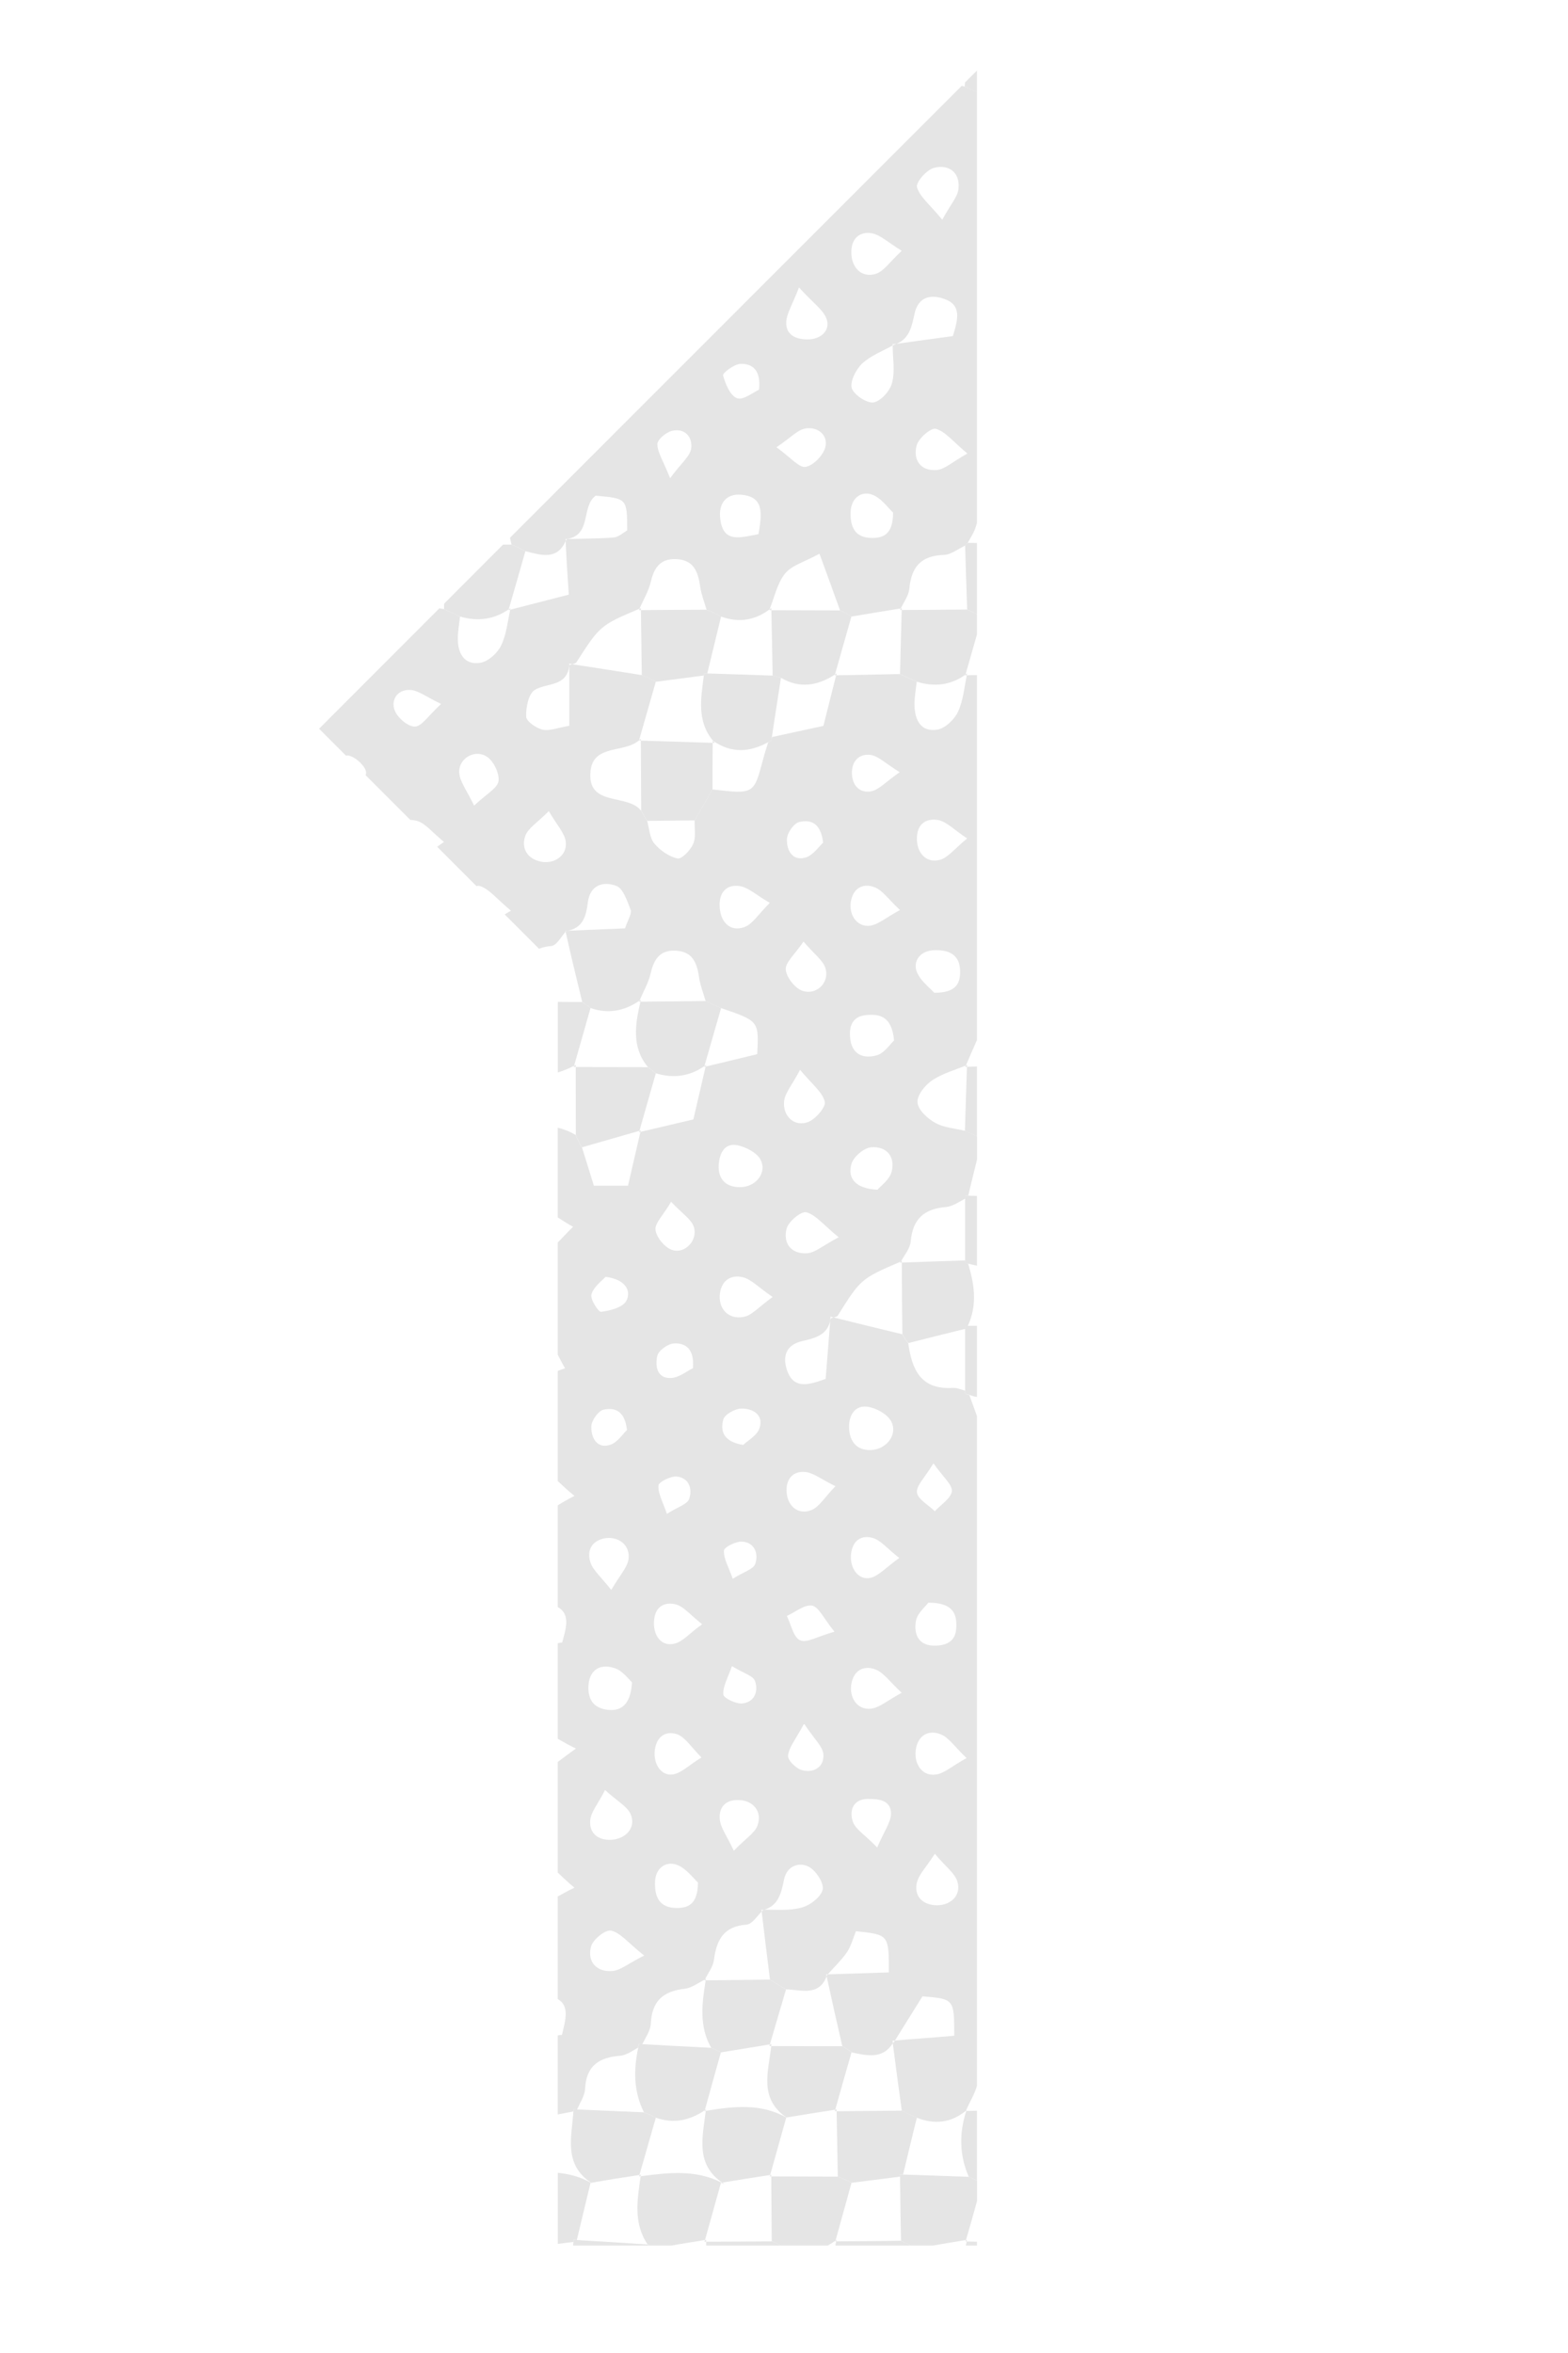 <?xml version="1.0" encoding="utf-8"?>
<!-- Generator: Adobe Illustrator 16.0.0, SVG Export Plug-In . SVG Version: 6.00 Build 0)  -->
<!DOCTYPE svg PUBLIC "-//W3C//DTD SVG 1.1//EN" "http://www.w3.org/Graphics/SVG/1.1/DTD/svg11.dtd">
<svg version="1.1" id="圖層_2" xmlns="http://www.w3.org/2000/svg" xmlns:xlink="http://www.w3.org/1999/xlink" x="0px" y="0px"
	 width="16px" height="24px" viewBox="0 0 16 24" enable-background="new 0 0 16 24" xml:space="preserve">
<g>
	<path fill="#E5E5E5" d="M5.189,6.223c0.005-0.001,0.01-0.002,0.017-0.004c0.001-0.005,0.002-0.011,0.003-0.017L5.189,6.223z"/>
	<path fill="#E5E5E5" d="M7.186,10.883c0.005-0.001,0.01-0.003,0.015-0.004c0.001-0.005,0.004-0.012,0.004-0.017L7.186,10.883z"/>
	<path fill="#E5E5E5" d="M6.52,11.549c0.005-0.001,0.012-0.003,0.016-0.004c0.002-0.005,0.002-0.01,0.004-0.015L6.52,11.549z"/>
	<path fill="#E5E5E5" d="M7.871,6.202C7.865,6.208,7.859,6.211,7.853,6.214c0,0.002-0.001,0.005-0.002,0.009L7.871,6.202z"/>
	<polygon fill="#E5E5E5" points="7.204,20.182 7.192,20.189 7.186,20.199 	"/>
	<path fill="#E5E5E5" d="M9.201,6.203c-0.002,0.001-0.006,0.001-0.01,0.002C9.189,6.211,9.186,6.216,9.184,6.222L9.201,6.203z"/>
	<polygon fill="#E5E5E5" points="6.54,6.203 6.525,6.209 6.52,6.223 	"/>
	<path fill="#E5E5E5" d="M6.537,7.537C6.532,7.542,6.525,7.546,6.521,7.551c0,0-0.001,0.001-0.001,0.002L6.537,7.537z"/>
	<path fill="#E5E5E5" d="M8.518,6.888c0.005,0,0.01,0,0.015,0c0.002-0.006,0.004-0.013,0.005-0.02L8.518,6.888z"/>
	<path fill="#E5E5E5" d="M9.865,6.888c0-0.006,0.002-0.014,0.004-0.02l-0.02,0.02C9.855,6.889,9.859,6.888,9.865,6.888z"/>
	<polygon fill="#E5E5E5" points="9.863,21.52 9.855,21.527 9.854,21.531 	"/>
	<path fill="#E5E5E5" d="M9.813,0.876L5.204,5.485c0.005,0.023,0.01,0.047,0.016,0.07c0.049,0.019,0.096,0.041,0.141,0.067
		c0.158,0.039,0.323,0.096,0.411-0.104c0-0.006,0-0.014-0.001-0.021c0.007,0,0.014,0,0.021,0c0.247-0.046,0.137-0.332,0.286-0.441
		c0.321,0.028,0.321,0.028,0.322,0.354C6.355,5.436,6.31,5.479,6.263,5.482C6.107,5.495,5.949,5.493,5.792,5.498
		c-0.003,0-0.006,0.001-0.01,0.002C5.779,5.507,5.775,5.512,5.772,5.518C5.779,5.689,5.79,5.863,5.804,6.065
		C5.588,6.121,5.396,6.17,5.206,6.219C5.18,6.341,5.168,6.471,5.115,6.581C5.078,6.66,4.984,6.746,4.903,6.76
		c-0.157,0.027-0.23-0.087-0.231-0.237C4.67,6.444,4.686,6.366,4.694,6.289C4.639,6.263,4.585,6.238,4.531,6.213
		C4.515,6.21,4.499,6.208,4.484,6.204L3.256,7.433L3.53,7.707c0.007-0.001,0.014-0.002,0.022-0.001
		c0.073,0.009,0.185,0.116,0.184,0.176c0,0.008-0.002,0.017-0.005,0.025l0.456,0.456c0.023,0,0.049,0.004,0.075,0.012
		c0.08,0.026,0.143,0.109,0.269,0.213c-0.026,0.017-0.048,0.033-0.07,0.049l0.401,0.401c0.011-0.003,0.021-0.005,0.029-0.002
		c0.097,0.026,0.172,0.128,0.323,0.253C5.19,9.303,5.17,9.314,5.15,9.327l0.35,0.35c0.036-0.014,0.077-0.024,0.125-0.028
		c0.052-0.003,0.098-0.09,0.146-0.145C5.771,9.501,5.77,9.498,5.77,9.495c0.004,0,0.008,0,0.013,0
		c0.165-0.026,0.198-0.151,0.215-0.289c0.023-0.184,0.161-0.219,0.291-0.17c0.07,0.026,0.111,0.154,0.146,0.244
		c0.014,0.038-0.026,0.097-0.057,0.189C6.189,9.477,5.986,9.485,5.783,9.494c-0.001,0-0.002,0-0.003,0
		C5.777,9.498,5.775,9.501,5.772,9.504C5.824,9.741,5.883,9.98,5.941,10.22c0.029,0.019,0.058,0.039,0.085,0.062
		c0.18,0.062,0.346,0.03,0.499-0.075c0.04-0.094,0.094-0.186,0.116-0.285c0.035-0.153,0.107-0.24,0.27-0.224
		C7.08,9.713,7.114,9.838,7.135,9.979c0.013,0.079,0.043,0.154,0.065,0.231c0.053,0.024,0.105,0.048,0.157,0.072
		c0.387,0.132,0.387,0.132,0.37,0.47c-0.171,0.042-0.349,0.084-0.527,0.127c-0.041,0.176-0.082,0.352-0.125,0.539
		c-0.188,0.044-0.364,0.085-0.54,0.127c-0.041,0.178-0.082,0.357-0.127,0.549c-0.123,0-0.227,0-0.348,0
		c-0.042-0.135-0.082-0.264-0.122-0.393c-0.026-0.039-0.047-0.08-0.063-0.124c-0.06-0.036-0.122-0.06-0.184-0.075v0.915
		c0.044,0.028,0.093,0.061,0.157,0.096c-0.067,0.064-0.114,0.118-0.157,0.161v1.143c0.021,0.039,0.043,0.086,0.075,0.139
		c-0.026,0.008-0.051,0.018-0.075,0.027v1.123c0.044,0.041,0.097,0.092,0.171,0.152c-0.071,0.035-0.124,0.068-0.171,0.096v1.037
		c0.128,0.072,0.089,0.207,0.045,0.363c-0.015,0-0.03,0.004-0.045,0.006v0.975c0.049,0.027,0.109,0.063,0.186,0.1
		c-0.076,0.053-0.135,0.1-0.186,0.137V19.1c0.044,0.039,0.097,0.094,0.171,0.154c-0.07,0.033-0.124,0.064-0.171,0.09v1.045
		c0.122,0.072,0.081,0.209,0.043,0.367c-0.014,0-0.029,0.002-0.043,0.004v0.807c0.053-0.01,0.107-0.021,0.16-0.031
		c0.001-0.008,0.002-0.014,0.002-0.021c0.012,0,0.023,0,0.035,0.002c0.031-0.07,0.079-0.141,0.082-0.211
		c0.012-0.238,0.144-0.322,0.362-0.338c0.062-0.008,0.122-0.049,0.18-0.084c0.002-0.012,0.004-0.021,0.007-0.035
		c0.012,0.002,0.023,0.002,0.035,0.002c0.033-0.068,0.083-0.139,0.087-0.209c0.01-0.229,0.123-0.332,0.345-0.357
		c0.071-0.008,0.137-0.059,0.206-0.094c0.034-0.066,0.084-0.131,0.093-0.201c0.027-0.203,0.098-0.342,0.332-0.359
		c0.054-0.004,0.104-0.08,0.154-0.133c-0.001-0.006-0.002-0.01-0.003-0.018c0.009,0,0.019,0,0.027,0
		C7.946,19.436,7.973,19.303,8,19.172c0.03-0.145,0.154-0.178,0.246-0.135c0.075,0.035,0.161,0.164,0.149,0.234
		c-0.013,0.074-0.129,0.164-0.216,0.186c-0.12,0.033-0.252,0.021-0.383,0.021c-0.004,0.004-0.007,0.004-0.011,0.006
		c-0.005,0.002-0.009,0.008-0.013,0.012c0.027,0.232,0.056,0.465,0.085,0.695c0.055,0.033,0.108,0.068,0.164,0.1
		c0.155,0.004,0.334,0.074,0.414-0.133c-0.001-0.006-0.004-0.014-0.004-0.02c0.005,0,0.01,0,0.015,0
		c0.066-0.074,0.14-0.145,0.196-0.225c0.043-0.064,0.063-0.145,0.092-0.215c0.336,0.035,0.336,0.035,0.336,0.42
		c-0.207,0.006-0.415,0.014-0.624,0.02c0,0.002-0.002,0.002-0.003,0.002c-0.002,0.006-0.005,0.012-0.008,0.018
		c0.052,0.238,0.105,0.477,0.16,0.713c0.034,0.018,0.066,0.037,0.095,0.063c0.158,0.033,0.316,0.072,0.421-0.094
		c0-0.006-0.002-0.016-0.002-0.025c0.006,0,0.014-0.002,0.023-0.002c0.092-0.148,0.188-0.301,0.281-0.451
		c0.324,0.027,0.324,0.027,0.324,0.402c-0.197,0.018-0.4,0.031-0.605,0.049c-0.002,0.004-0.006,0.006-0.006,0.01
		c-0.006,0.008-0.01,0.014-0.016,0.018c0.029,0.23,0.061,0.459,0.092,0.688c0.051,0.023,0.104,0.049,0.154,0.072
		c0.18,0.07,0.348,0.053,0.5-0.072c0.037-0.086,0.088-0.166,0.113-0.254v-6.83c-0.025-0.074-0.053-0.145-0.078-0.217
		c-0.016-0.004-0.029-0.008-0.043-0.014c0-0.01,0-0.02,0-0.029c-0.043-0.014-0.088-0.031-0.129-0.029
		c-0.328,0.02-0.414-0.193-0.451-0.455c-0.023-0.029-0.045-0.061-0.061-0.092c-0.235-0.057-0.469-0.113-0.703-0.172
		c-0.01,0.004-0.019,0.006-0.027,0.01c0,0.01-0.004,0.018-0.005,0.023c-0.016,0.205-0.032,0.406-0.047,0.594
		c-0.169,0.061-0.313,0.105-0.385-0.064c-0.057-0.139-0.038-0.277,0.141-0.32c0.129-0.031,0.257-0.057,0.291-0.209
		c0-0.014,0.002-0.025,0.003-0.041c0.01,0.002,0.02,0.004,0.03,0.008c0.019-0.006,0.037-0.008,0.044-0.02
		c0.233-0.371,0.235-0.375,0.644-0.551c0.037-0.067,0.094-0.134,0.1-0.204c0.02-0.231,0.137-0.333,0.361-0.352
		c0.066-0.006,0.131-0.051,0.195-0.086c0-0.01,0-0.02,0-0.03c0.01,0,0.02,0,0.031,0c0.029-0.122,0.059-0.246,0.09-0.368V11.59
		c-0.041-0.019-0.082-0.038-0.123-0.056c-0.102-0.025-0.215-0.031-0.303-0.081c-0.08-0.044-0.176-0.133-0.182-0.208
		c-0.006-0.073,0.078-0.178,0.15-0.226c0.102-0.068,0.227-0.104,0.344-0.151c0.037-0.086,0.074-0.173,0.113-0.26V6.886
		c-0.035,0-0.068,0.001-0.104,0.002C9.84,7.013,9.828,7.145,9.777,7.257C9.74,7.338,9.645,7.429,9.564,7.442
		C9.398,7.47,9.334,7.344,9.332,7.195C9.33,7.114,9.346,7.034,9.354,6.953C9.297,6.928,9.24,6.902,9.184,6.875
		C8.966,6.88,8.75,6.884,8.532,6.888c-0.043,0.169-0.085,0.339-0.13,0.516C8.219,7.444,8.047,7.48,7.876,7.518
		C7.874,7.529,7.872,7.542,7.87,7.554C7.859,7.56,7.85,7.565,7.839,7.57C7.819,7.632,7.8,7.693,7.784,7.755
		C7.692,8.099,7.693,8.102,7.27,8.052c-0.061,0.106-0.122,0.21-0.182,0.316c-0.003,0.081,0.016,0.17-0.015,0.24
		c-0.027,0.063-0.116,0.157-0.16,0.148C6.827,8.738,6.735,8.673,6.676,8.603c-0.047-0.057-0.05-0.152-0.072-0.229
		C6.583,8.34,6.563,8.305,6.543,8.271C6.406,8.088,5.986,8.237,6.026,7.862C6.057,7.589,6.37,7.684,6.521,7.551
		c0.057-0.199,0.114-0.398,0.171-0.598C6.646,6.928,6.599,6.905,6.549,6.886C6.313,6.848,6.075,6.811,5.839,6.775
		C5.829,6.777,5.818,6.78,5.81,6.785c0,0.002-0.001,0.003-0.001,0.004c0,0.202,0,0.403,0,0.614C5.684,7.424,5.604,7.459,5.535,7.442
		C5.47,7.426,5.371,7.358,5.369,7.31C5.365,7.217,5.393,7.077,5.457,7.037C5.581,6.962,5.783,7.008,5.809,6.79
		c0-0.006,0-0.013,0-0.021c0.01,0.001,0.02,0.003,0.031,0.006c0.017-0.006,0.035-0.009,0.042-0.02
		C6.12,6.384,6.123,6.379,6.525,6.209c0.042-0.094,0.096-0.185,0.118-0.282c0.036-0.156,0.113-0.237,0.275-0.223
		c0.171,0.016,0.206,0.141,0.227,0.281c0.012,0.08,0.042,0.157,0.065,0.234c0.05,0.019,0.1,0.042,0.148,0.07
		c0.18,0.065,0.345,0.039,0.495-0.074C7.903,6.09,7.931,5.949,8.011,5.85C8.081,5.764,8.213,5.73,8.362,5.648
		C8.447,5.88,8.51,6.053,8.572,6.226c0.041,0.017,0.08,0.037,0.116,0.063C8.856,6.26,9.023,6.233,9.191,6.206
		c0.033-0.067,0.082-0.133,0.088-0.202c0.021-0.219,0.117-0.337,0.352-0.344c0.072-0.002,0.145-0.061,0.217-0.095l0.027-0.028
		C9.9,5.49,9.93,5.445,9.949,5.396c0.008-0.02,0.014-0.04,0.02-0.062V0.939C9.928,0.921,9.887,0.902,9.844,0.883
		C9.834,0.88,9.822,0.878,9.813,0.876z M4.234,7.411c-0.07,0.002-0.177-0.089-0.206-0.164c-0.043-0.11,0.03-0.216,0.157-0.21
		C4.269,7.042,4.35,7.108,4.501,7.18C4.371,7.299,4.304,7.409,4.234,7.411z M5.087,7.966C5.077,8.04,4.962,8.099,4.838,8.217
		c-0.074-0.153-0.14-0.236-0.151-0.325C4.668,7.749,4.832,7.637,4.962,7.714C5.034,7.756,5.097,7.886,5.087,7.966z M6.035,13.203
		c0.022-0.078,0.107-0.139,0.144-0.18c0.214,0.029,0.26,0.148,0.214,0.242c-0.033,0.068-0.165,0.104-0.258,0.115
		C6.108,13.387,6.021,13.252,6.035,13.203z M6.156,14.379c0.101-0.023,0.218-0.006,0.242,0.207c-0.04,0.035-0.097,0.129-0.175,0.152
		c-0.135,0.041-0.192-0.078-0.189-0.188C6.035,14.49,6.103,14.393,6.156,14.379z M6.157,15.693c0.146-0.033,0.279,0.064,0.256,0.213
		c-0.014,0.084-0.087,0.16-0.176,0.311C6.13,16.08,6.05,16.016,6.024,15.934C5.99,15.828,6.026,15.725,6.157,15.693z M6.269,17.014
		c0.081,0.023,0.142,0.111,0.18,0.145c-0.013,0.23-0.114,0.307-0.273,0.277c-0.126-0.025-0.173-0.107-0.172-0.227
		C6.006,17.049,6.108,16.961,6.269,17.014z M6.22,18.766c-0.138-0.002-0.209-0.084-0.197-0.203c0.009-0.084,0.078-0.162,0.151-0.305
		c0.128,0.117,0.229,0.168,0.262,0.248C6.495,18.646,6.378,18.766,6.22,18.766z M6.245,20.104c-0.16,0.012-0.255-0.098-0.214-0.25
		c0.019-0.072,0.149-0.176,0.205-0.162c0.098,0.023,0.176,0.127,0.337,0.254C6.407,20.029,6.329,20.1,6.245,20.104z M6.848,12.258
		c0.114,0.121,0.206,0.178,0.232,0.256c0.043,0.134-0.088,0.277-0.219,0.236c-0.075-0.023-0.163-0.127-0.172-0.205
		C6.68,12.476,6.769,12.394,6.848,12.258z M6.851,14.055c-0.149,0.01-0.167-0.125-0.144-0.225c0.012-0.055,0.109-0.125,0.171-0.127
		c0.108-0.006,0.209,0.045,0.193,0.252C7.016,13.98,6.935,14.049,6.851,14.055z M7.032,15.289c-0.019,0.055-0.115,0.08-0.227,0.152
		c-0.04-0.119-0.091-0.205-0.086-0.289c0.001-0.035,0.122-0.096,0.184-0.092C7.031,15.072,7.068,15.186,7.032,15.289z M6.907,19.461
		c-0.174,0-0.229-0.107-0.223-0.268c0.006-0.143,0.111-0.207,0.212-0.176c0.101,0.031,0.177,0.141,0.226,0.184
		C7.121,19.424,7.02,19.461,6.907,19.461z M6.869,18.098c-0.129,0.023-0.215-0.123-0.183-0.273c0.028-0.133,0.129-0.172,0.231-0.133
		c0.078,0.033,0.132,0.123,0.241,0.234C7.027,18.006,6.953,18.084,6.869,18.098z M6.885,16.764c-0.139,0.037-0.228-0.088-0.21-0.246
		c0.015-0.141,0.118-0.18,0.219-0.154c0.082,0.02,0.146,0.105,0.271,0.203C7.034,16.66,6.968,16.744,6.885,16.764z M9.531,19.432
		c-0.139-0.016-0.201-0.109-0.176-0.225c0.018-0.086,0.094-0.158,0.184-0.299c0.113,0.135,0.205,0.199,0.23,0.283
		C9.814,19.338,9.691,19.447,9.531,19.432z M9.863,17.932c-0.15,0.082-0.229,0.158-0.316,0.168c-0.145,0.02-0.234-0.125-0.197-0.281
		c0.033-0.135,0.143-0.174,0.25-0.129C9.68,17.721,9.738,17.813,9.863,17.932z M9.525,14.926c0.1,0.141,0.195,0.219,0.188,0.285
		c-0.01,0.072-0.111,0.135-0.174,0.203c-0.064-0.063-0.17-0.119-0.182-0.189C9.346,15.156,9.434,15.076,9.525,14.926z M9.346,16.533
		c0.014-0.08,0.098-0.145,0.127-0.186c0.238,0,0.293,0.1,0.285,0.252c-0.004,0.131-0.084,0.18-0.201,0.186
		C9.375,16.795,9.322,16.674,9.346,16.533z M8.951,18.844c-0.128-0.133-0.226-0.188-0.25-0.268
		c-0.035-0.107,0.002-0.225,0.152-0.227c0.112-0.002,0.241,0.01,0.239,0.154C9.088,18.592,9.021,18.678,8.951,18.844z M8.888,17.428
		c-0.144,0.018-0.234-0.123-0.196-0.275c0.034-0.133,0.142-0.166,0.246-0.123c0.08,0.033,0.138,0.119,0.263,0.236
		C9.053,17.346,8.974,17.418,8.888,17.428z M8.89,16.092c-0.131,0.035-0.228-0.102-0.204-0.256c0.021-0.135,0.116-0.182,0.224-0.148
		c0.08,0.025,0.143,0.107,0.266,0.203C9.043,15.986,8.974,16.066,8.89,16.092z M8.847,14.348c0.088,0.01,0.202,0.072,0.245,0.146
		c0.07,0.125-0.031,0.271-0.174,0.293c-0.156,0.021-0.252-0.066-0.254-0.232C8.663,14.428,8.728,14.334,8.847,14.348z M8.184,18.055
		c-0.059-0.014-0.147-0.102-0.143-0.146c0.008-0.086,0.076-0.164,0.164-0.328c0.104,0.158,0.191,0.232,0.197,0.313
		C8.412,18.021,8.304,18.088,8.184,18.055z M8.164,16.73c-0.069-0.031-0.091-0.16-0.135-0.248c0.087-0.039,0.182-0.119,0.258-0.105
		c0.069,0.014,0.118,0.131,0.228,0.266C8.342,16.691,8.229,16.762,8.164,16.73z M8.219,15.014c0.085,0.01,0.164,0.076,0.306,0.145
		c-0.116,0.119-0.168,0.215-0.247,0.244c-0.138,0.055-0.251-0.049-0.252-0.201C8.025,15.07,8.105,15.002,8.219,15.014z M9.576,8.365
		C9.66,8.382,9.732,8.461,9.869,8.552C9.738,8.659,9.674,8.747,9.592,8.77C9.447,8.81,9.346,8.691,9.357,8.533
		C9.365,8.388,9.469,8.344,9.576,8.365z M9.531,9.692c0.16-0.006,0.268,0.05,0.266,0.223c0,0.115-0.041,0.212-0.264,0.211
		c-0.041-0.048-0.15-0.126-0.182-0.226C9.32,9.798,9.391,9.697,9.531,9.692z M9.098,11.952c-0.021,0.081-0.11,0.142-0.144,0.183
		c-0.231-0.012-0.306-0.12-0.266-0.263c0.02-0.072,0.128-0.165,0.202-0.17C9.043,11.689,9.139,11.795,9.098,11.952z M8.882,7.7
		c0.08,0.01,0.153,0.087,0.299,0.176c-0.145,0.1-0.215,0.183-0.296,0.196c-0.11,0.018-0.19-0.057-0.192-0.185
		C8.691,7.758,8.771,7.686,8.882,7.7z M8.687,9.173c0.033-0.13,0.137-0.164,0.24-0.122c0.079,0.031,0.135,0.117,0.256,0.231
		c-0.145,0.079-0.221,0.148-0.305,0.16C8.74,9.46,8.65,9.32,8.687,9.173z M8.835,10.354c0.145-0.015,0.266,0.014,0.288,0.259
		c-0.039,0.034-0.096,0.127-0.174,0.15c-0.143,0.042-0.263-0.01-0.275-0.187C8.665,10.458,8.703,10.368,8.835,10.354z M8.558,12.62
		c-0.161,0.084-0.239,0.157-0.323,0.163c-0.163,0.01-0.248-0.104-0.208-0.253c0.02-0.072,0.149-0.179,0.201-0.165
		C8.325,12.391,8.402,12.493,8.558,12.62z M8.157,8.384C8.258,8.36,8.375,8.38,8.399,8.595c-0.041,0.036-0.1,0.128-0.18,0.152
		c-0.138,0.039-0.194-0.082-0.189-0.19C8.032,8.495,8.102,8.396,8.157,8.384z M8.199,9.604C8.309,9.733,8.4,9.796,8.424,9.879
		c0.041,0.144-0.092,0.275-0.236,0.227c-0.076-0.026-0.164-0.138-0.17-0.217C8.012,9.817,8.109,9.737,8.199,9.604z M8.164,10.912
		c0.125,0.15,0.229,0.228,0.252,0.325c0.013,0.054-0.093,0.177-0.169,0.207c-0.137,0.053-0.262-0.056-0.246-0.212
		C8.011,11.146,8.081,11.069,8.164,10.912z M7.524,11.681c0.087,0.018,0.2,0.076,0.237,0.148c0.066,0.128-0.041,0.265-0.182,0.278
		c-0.161,0.014-0.256-0.072-0.245-0.23C7.343,11.761,7.394,11.656,7.524,11.681z M7.73,18.619c-0.028,0.078-0.122,0.133-0.242,0.258
		c-0.07-0.15-0.134-0.232-0.143-0.318c-0.012-0.113,0.048-0.201,0.184-0.199C7.68,18.359,7.782,18.473,7.73,18.619z M7.469,16.994
		c0.116,0.072,0.217,0.098,0.235,0.152c0.037,0.102-0.003,0.219-0.134,0.229c-0.063,0.004-0.187-0.055-0.189-0.092
		C7.375,17.199,7.428,17.113,7.469,16.994z M7.387,15.816c0.001-0.035,0.123-0.096,0.187-0.092c0.129,0.01,0.168,0.125,0.132,0.229
		c-0.02,0.053-0.117,0.08-0.229,0.15C7.436,15.986,7.383,15.898,7.387,15.816z M7.75,14.566c-0.025,0.078-0.126,0.131-0.166,0.172
		C7.365,14.703,7.354,14.58,7.38,14.48c0.014-0.053,0.121-0.113,0.186-0.113C7.679,14.365,7.796,14.43,7.75,14.566z M7.884,13.229
		c-0.143,0.102-0.212,0.189-0.296,0.203c-0.159,0.031-0.264-0.09-0.241-0.244c0.02-0.135,0.119-0.189,0.234-0.16
		C7.666,13.049,7.738,13.129,7.884,13.229z M7.548,9.038c0.087,0.013,0.164,0.088,0.307,0.171C7.734,9.33,7.677,9.427,7.596,9.456
		C7.448,9.51,7.343,9.401,7.343,9.228C7.343,9.086,7.429,9.019,7.548,9.038z M5.6,8.273c0.084,0.145,0.162,0.224,0.173,0.311
		c0.019,0.148-0.131,0.244-0.28,0.198c-0.131-0.04-0.171-0.15-0.133-0.256C5.388,8.447,5.482,8.392,5.6,8.273z M7.053,4.573
		c-0.01,0.08-0.1,0.148-0.215,0.304c-0.072-0.18-0.13-0.264-0.13-0.347c0-0.047,0.09-0.122,0.151-0.136
		C6.99,4.364,7.068,4.46,7.053,4.573z M7.557,3.711c0.111-0.002,0.211,0.053,0.188,0.264C7.688,4,7.585,4.084,7.522,4.062
		c-0.07-0.025-0.121-0.146-0.144-0.234C7.372,3.805,7.493,3.713,7.557,3.711z M7.74,5.448C7.548,5.485,7.38,5.539,7.35,5.295
		C7.328,5.133,7.413,5.033,7.562,5.046C7.794,5.066,7.777,5.226,7.74,5.448z M8.422,4.56C8.401,4.643,8.3,4.749,8.22,4.762
		C8.155,4.774,8.068,4.666,7.923,4.562c0.144-0.096,0.216-0.18,0.299-0.192C8.342,4.351,8.452,4.435,8.422,4.56z M8.242,3.462
		c-0.118,0-0.226-0.043-0.219-0.18c0.005-0.086,0.061-0.171,0.13-0.35C8.296,3.091,8.41,3.165,8.438,3.264
		C8.47,3.376,8.371,3.462,8.242,3.462z M9.531,1.712c0.146-0.039,0.266,0.043,0.25,0.21c-0.006,0.083-0.08,0.16-0.166,0.319
		c-0.127-0.155-0.23-0.233-0.258-0.332C9.344,1.86,9.455,1.731,9.531,1.712z M8.894,2.379C8.98,2.394,9.059,2.47,9.201,2.558
		C9.078,2.673,9.018,2.767,8.937,2.793c-0.146,0.046-0.254-0.066-0.25-0.228C8.69,2.427,8.777,2.359,8.894,2.379z M8.899,5.487
		c-0.174,0-0.225-0.111-0.219-0.267c0.006-0.142,0.108-0.21,0.21-0.178c0.1,0.031,0.174,0.143,0.223,0.186
		C9.113,5.452,9.012,5.487,8.899,5.487z M9.148,3.507C9.141,3.51,9.133,3.513,9.125,3.516C9.119,3.52,9.113,3.521,9.109,3.524
		c0,0.127,0.025,0.26-0.006,0.38c-0.02,0.082-0.115,0.188-0.19,0.201c-0.068,0.01-0.201-0.079-0.222-0.147
		C8.673,3.887,8.736,3.765,8.8,3.706c0.086-0.079,0.204-0.124,0.309-0.182c0-0.004-0.002-0.009-0.002-0.012
		C9.121,3.51,9.135,3.508,9.148,3.507c0.133-0.055,0.156-0.179,0.184-0.306C9.369,3.025,9.5,2.999,9.641,3.051
		c0.172,0.063,0.135,0.205,0.082,0.377C9.541,3.453,9.346,3.479,9.148,3.507z M9.557,4.794C9.391,4.807,9.314,4.686,9.354,4.542
		C9.373,4.47,9.5,4.361,9.549,4.374c0.098,0.027,0.174,0.128,0.322,0.252C9.717,4.712,9.639,4.788,9.557,4.794z"/>
	<polygon fill="#E5E5E5" points="6.54,10.197 6.525,10.206 6.52,10.217 	"/>
	<polygon fill="#E5E5E5" points="9.201,12.86 9.191,12.865 9.184,12.878 	"/>
	<polygon fill="#E5E5E5" points="9.867,10.862 9.855,10.868 9.848,10.882 	"/>
	<polygon fill="#E5E5E5" points="9.848,10.882 9.85,10.882 9.848,10.882 	"/>
	<path fill="#E5E5E5" d="M6.539,7.554C6.54,7.792,6.542,8.032,6.543,8.27c0.02,0.035,0.041,0.07,0.061,0.103
		c0.162-0.002,0.322-0.004,0.484-0.005c0.06-0.105,0.121-0.21,0.182-0.316c0.001-0.159,0.001-0.316,0.002-0.475
		C7.028,7.569,6.783,7.562,6.539,7.554z"/>
	<path fill="#E5E5E5" d="M7.272,7.554c0,0.008,0,0.015,0,0.023c0.006,0,0.013,0.001,0.021,0.001c-0.001,0-0.002-0.001-0.003-0.004
		C7.284,7.567,7.272,7.554,7.272,7.554z"/>
	<path fill="#E5E5E5" d="M6.539,7.535L6.537,7.537L6.52,7.553c0.006,0,0.012,0,0.019,0C6.539,7.547,6.539,7.542,6.539,7.535
		L6.539,7.535z"/>
	<path fill="#E5E5E5" d="M6.54,11.53c-0.005,0.001-0.011,0.003-0.015,0.004c-0.002,0.005-0.003,0.01-0.005,0.015L6.54,11.53z"/>
	<path fill="#E5E5E5" d="M5.854,10.882c0.007,0,0.013,0,0.021,0c0-0.006,0-0.012,0-0.02L5.854,10.882z"/>
	<path fill="#E5E5E5" d="M6.525,11.534c0.055-0.196,0.111-0.391,0.167-0.586c-0.026-0.021-0.053-0.042-0.08-0.063l0,0
		c-0.246,0-0.492-0.001-0.737-0.002c0,0.232,0,0.463,0.001,0.695l0,0c0.017,0.044,0.038,0.085,0.063,0.124
		C6.134,11.646,6.33,11.59,6.525,11.534z"/>
	<path fill="#E5E5E5" d="M7.205,10.862c-0.006,0.004-0.011,0.008-0.017,0.012c-0.001,0.003-0.002,0.006-0.002,0.009L7.205,10.862z"
		/>
	<path fill="#E5E5E5" d="M6.52,10.217c0.005,0,0.009,0,0.015,0c0.001-0.007,0.003-0.013,0.005-0.02L6.52,10.217z"/>
	<path fill="#E5E5E5" d="M6.611,10.884L6.611,10.884c0.027,0.021,0.054,0.042,0.08,0.063c0.179,0.055,0.345,0.032,0.497-0.073
		c0.057-0.197,0.113-0.395,0.17-0.592c-0.052-0.024-0.104-0.048-0.157-0.072c-0.222,0.003-0.443,0.005-0.666,0.007
		C6.482,10.448,6.442,10.677,6.611,10.884z"/>
	<path fill="#E5E5E5" d="M5.857,10.871c-0.001,0.004-0.002,0.008-0.003,0.011l0.021-0.02C5.868,10.865,5.863,10.868,5.857,10.871z"
		/>
	<path fill="#E5E5E5" d="M5.941,10.22c-0.083,0-0.166,0-0.249-0.001v0.72c0.056-0.017,0.11-0.04,0.166-0.068
		c0.056-0.197,0.112-0.394,0.168-0.59C5.999,10.259,5.97,10.239,5.941,10.22z"/>
	<path fill="#E5E5E5" d="M7.871,20.848c-0.005,0.002-0.01,0.002-0.016,0.004c-0.001,0.004-0.003,0.012-0.004,0.018L7.871,20.848z"/>
	<path fill="#E5E5E5" d="M7.186,20.199c0.006,0,0.01,0,0.015,0c0.001-0.004,0.001-0.01,0.003-0.018L7.186,20.199z"/>
	<path fill="#E5E5E5" d="M7.257,20.887c0.034,0.014,0.067,0.029,0.099,0.047c0.167-0.027,0.333-0.055,0.5-0.082
		c0.056-0.188,0.109-0.375,0.165-0.561c-0.056-0.031-0.109-0.066-0.164-0.1c-0.219,0.004-0.437,0.006-0.656,0.008
		C7.163,20.434,7.131,20.666,7.257,20.887z"/>
	<path fill="#E5E5E5" d="M9.848,12.856c-0.217,0.007-0.432,0.014-0.646,0.022c0.002,0.243,0.002,0.487,0.006,0.729
		c0.016,0.031,0.037,0.063,0.061,0.092c0.193-0.049,0.387-0.098,0.58-0.145c0-0.01,0-0.021,0-0.031c0.008,0,0.018,0,0.027,0
		c0.098-0.211,0.068-0.424,0.002-0.635c-0.01-0.002-0.02-0.004-0.029-0.006C9.848,12.874,9.848,12.865,9.848,12.856z"/>
	<path fill="#E5E5E5" d="M9.184,12.878c0.006,0,0.012,0,0.018,0c0-0.006,0-0.013,0-0.019L9.184,12.878z"/>
	<polygon fill="#E5E5E5" points="8.518,21.533 8.518,21.533 8.518,21.533 	"/>
	<path fill="#E5E5E5" d="M8.025,21.598c0.166-0.027,0.332-0.055,0.498-0.08c0.055-0.195,0.11-0.393,0.166-0.584
		c-0.028-0.025-0.061-0.045-0.095-0.063c-0.242,0-0.482,0-0.724-0.002C7.842,21.127,7.74,21.402,8.025,21.598z"/>
	<polygon fill="#E5E5E5" points="8.025,21.598 8.025,21.598 8.022,21.598 	"/>
	<path fill="#E5E5E5" d="M8.536,21.514c-0.005,0.002-0.009,0.002-0.014,0.004c-0.002,0.006-0.003,0.01-0.005,0.016L8.536,21.514z"/>
	<path fill="#E5E5E5" d="M7.87,20.869c0-0.006,0.001-0.016,0.001-0.021l-0.02,0.021C7.856,20.869,7.863,20.869,7.87,20.869z"/>
	<path fill="#E5E5E5" d="M9.201,6.222C9.195,6.44,9.189,6.658,9.184,6.875c0.057,0.026,0.113,0.052,0.17,0.078
		c0.18,0.056,0.346,0.037,0.498-0.072c0.039-0.137,0.078-0.273,0.117-0.41V6.264c-0.033-0.015-0.066-0.03-0.1-0.047
		C9.646,6.219,9.424,6.221,9.201,6.222z"/>
	<path fill="#E5E5E5" d="M9.201,6.222c0-0.006,0-0.012,0-0.019L9.184,6.222C9.189,6.222,9.195,6.222,9.201,6.222z"/>
	<path fill="#E5E5E5" d="M9.869,6.869C9.863,6.873,9.855,6.876,9.852,6.881C9.85,6.883,9.85,6.886,9.85,6.889L9.869,6.869z"/>
	<path fill="#E5E5E5" d="M8.538,6.869C8.531,6.873,8.526,6.875,8.52,6.88C8.519,6.883,8.518,6.885,8.518,6.888L8.538,6.869z"/>
	<path fill="#E5E5E5" d="M7.851,6.223c0.006,0,0.014,0,0.02,0c0-0.007,0-0.014,0-0.021L7.851,6.223z"/>
	<path fill="#E5E5E5" d="M7.884,6.891c0.028,0.006,0.057,0.015,0.084,0.022C8.162,7.027,8.344,6.994,8.52,6.88
		c0.056-0.197,0.112-0.395,0.168-0.592C8.652,6.263,8.613,6.242,8.572,6.226c-0.234,0-0.468-0.002-0.701-0.002
		C7.876,6.445,7.88,6.667,7.884,6.891z"/>
	<path fill="#E5E5E5" d="M7.185,6.869c0.011,0,0.022,0,0.032,0c0.047-0.193,0.094-0.387,0.141-0.581
		C7.31,6.261,7.26,6.238,7.21,6.219C6.987,6.22,6.763,6.221,6.54,6.223c0.002,0.221,0.007,0.442,0.009,0.664
		c0.05,0.019,0.097,0.042,0.144,0.067c0.163-0.021,0.326-0.043,0.489-0.064C7.184,6.882,7.184,6.875,7.185,6.869z"/>
	<path fill="#E5E5E5" d="M6.52,6.223c0.006,0,0.014,0,0.02,0c0-0.007,0-0.013,0-0.02L6.52,6.223z"/>
	<path fill="#E5E5E5" d="M9.969,6.264V5.538c-0.031,0-0.063,0-0.094-0.001L9.848,5.564C9.855,5.783,9.861,6,9.869,6.217
		C9.902,6.233,9.936,6.249,9.969,6.264z"/>
	<path fill="#E5E5E5" d="M5.208,6.203C5.203,6.208,5.196,6.211,5.191,6.215C5.19,6.217,5.189,6.221,5.189,6.223L5.208,6.203z"/>
	<path fill="#E5E5E5" d="M5.191,6.215c0.057-0.197,0.114-0.395,0.17-0.593C5.315,5.596,5.269,5.574,5.22,5.555
		c-0.029,0-0.058,0-0.087,0L4.532,6.157C4.531,6.175,4.531,6.194,4.531,6.213c0.054,0.025,0.108,0.05,0.163,0.076
		C4.873,6.34,5.039,6.32,5.191,6.215z"/>
	<path fill="#E5E5E5" d="M8.549,22.201c0.049,0.016,0.095,0.037,0.14,0.063l0,0c0.164-0.021,0.329-0.041,0.495-0.063
		c-0.002-0.01-0.002-0.016-0.002-0.021c0.012,0,0.021,0,0.033,0c0.047-0.193,0.092-0.387,0.141-0.58
		c-0.051-0.023-0.104-0.049-0.154-0.072c-0.222,0.002-0.444,0.004-0.665,0.006C8.541,21.756,8.545,21.979,8.549,22.201z"/>
	<path fill="#E5E5E5" d="M8.518,21.533L8.518,21.533c0.007,0,0.012,0,0.019,0c0-0.006,0-0.012,0-0.02L8.518,21.533L8.518,21.533z"/>
	<path fill="#E5E5E5" d="M9.859,21.531c0.002-0.004,0.002-0.006,0.004-0.012l-0.01,0.012C9.855,21.531,9.857,21.531,9.859,21.531z"
		/>
	<path fill="#E5E5E5" d="M9.885,22.203c0.029,0.01,0.055,0.025,0.084,0.037v-0.711c-0.035,0-0.072,0.002-0.109,0.002
		C9.787,21.758,9.789,21.98,9.885,22.203z"/>
	<path fill="#E5E5E5" d="M9.846,0.842c0,0.014,0,0.028-0.002,0.041c0.043,0.019,0.084,0.038,0.125,0.057V0.72L9.846,0.842z"/>
	<path fill="#E5E5E5" d="M9.969,11.59v-0.712C9.934,10.879,9.9,10.88,9.867,10.881c-0.008,0.218-0.014,0.436-0.021,0.654
		C9.887,11.553,9.928,11.572,9.969,11.59z"/>
	<path fill="#E5E5E5" d="M9.848,10.882H9.85c0.006,0,0.012,0,0.018-0.001c0-0.005,0-0.012,0-0.019L9.848,10.882L9.848,10.882z"/>
	<path fill="#E5E5E5" d="M7.289,7.574c0.001,0.003,0.002,0.004,0.003,0.004C7.286,7.57,7.281,7.563,7.276,7.556
		c-0.001,0-0.002-0.001-0.003-0.002C7.272,7.554,7.284,7.567,7.289,7.574z"/>
	<path fill="#E5E5E5" d="M7.884,6.891C7.662,6.883,7.44,6.876,7.217,6.869c-0.01,0-0.021,0-0.032,0
		C7.184,6.875,7.184,6.882,7.182,6.889C7.153,7.121,7.108,7.354,7.276,7.556C7.463,7.686,7.65,7.674,7.839,7.57
		C7.85,7.565,7.859,7.56,7.87,7.554c0.002-0.012,0.003-0.024,0.006-0.036c0.031-0.201,0.061-0.403,0.093-0.604
		C7.941,6.905,7.912,6.897,7.884,6.891z"/>
	<path fill="#E5E5E5" d="M6.571,21.545c0.042,0.016,0.082,0.033,0.121,0.055c0.18,0.064,0.345,0.029,0.5-0.076
		c0.054-0.197,0.109-0.395,0.164-0.59c-0.032-0.018-0.065-0.033-0.099-0.047H7.256c-0.234-0.012-0.468-0.023-0.701-0.037
		c-0.012,0-0.023,0-0.035-0.002c-0.003,0.014-0.005,0.023-0.007,0.035C6.465,21.109,6.463,21.33,6.571,21.545z"/>
	<path fill="#E5E5E5" d="M7.205,21.514c-0.005,0.004-0.009,0.006-0.013,0.01c-0.001,0.002-0.003,0.006-0.003,0.01L7.205,21.514z"/>
	<path fill="#E5E5E5" d="M7.394,22.277c0.001,0.002-0.038-0.014-0.038-0.014l0.039,0.016c-0.01-0.008-0.018-0.014-0.026-0.018
		c-0.003,0-0.005,0-0.008,0C7.372,22.268,7.383,22.271,7.394,22.277z"/>
	<path fill="#E5E5E5" d="M7.859,22.184c-0.001,0.004-0.002,0.01-0.004,0.016l0.015-0.018C7.867,22.182,7.863,22.184,7.859,22.184z"
		/>
	<path fill="#E5E5E5" d="M8.024,21.598c-0.264-0.148-0.543-0.113-0.822-0.068c-0.033,0.266-0.108,0.543,0.167,0.732
		c0.164-0.027,0.327-0.053,0.49-0.078c0.055-0.197,0.109-0.391,0.164-0.586C8.022,21.598,8.025,21.598,8.024,21.598z"/>
	<path fill="#E5E5E5" d="M7.189,21.533c0.004-0.002,0.009-0.002,0.013-0.004c0-0.004,0.002-0.01,0.003-0.016L7.189,21.533z"/>
	<path fill="#E5E5E5" d="M7.855,22.199c0.004,0,0.011,0,0.015,0c0-0.008,0-0.012,0-0.018L7.855,22.199z"/>
	<path fill="#E5E5E5" d="M8.689,22.264c-0.045-0.025-0.091-0.047-0.14-0.063l0,0c-0.226,0-0.453-0.002-0.679-0.002
		c0.001,0.221,0.003,0.441,0.005,0.662c0.034,0.012,0.065,0.025,0.096,0.043h0.475c0.027-0.016,0.054-0.031,0.08-0.051
		C8.58,22.656,8.634,22.461,8.689,22.264L8.689,22.264z"/>
	<polygon fill="#E5E5E5" points="8.526,22.854 8.523,22.863 8.538,22.844 	"/>
	<polygon fill="#E5E5E5" points="9.867,22.846 9.855,22.848 9.854,22.863 	"/>
	<path fill="#E5E5E5" d="M9.885,22.203c-0.223-0.008-0.445-0.016-0.67-0.023c-0.012,0-0.021,0-0.033,0c0,0.006,0,0.012,0.002,0.021
		c0.002,0.217,0.006,0.438,0.01,0.654c0.033,0.018,0.068,0.031,0.102,0.049h0.227c0.111-0.021,0.223-0.037,0.334-0.057
		c0.039-0.131,0.076-0.264,0.113-0.398V22.24C9.939,22.229,9.914,22.213,9.885,22.203L9.885,22.203z"/>
	<path fill="#E5E5E5" d="M9.969,22.904v-0.039c-0.035,0-0.07-0.002-0.105-0.002c-0.002,0.014-0.006,0.025-0.008,0.041H9.969z"/>
	<path fill="#E5E5E5" d="M9.863,22.863c0.002-0.006,0.002-0.012,0.004-0.018l-0.014,0.018C9.855,22.863,9.859,22.863,9.863,22.863z"
		/>
	<path fill="#E5E5E5" d="M9.848,13.555c0,0.209,0,0.418,0,0.629c0,0.01,0,0.02,0,0.029c0.014,0.006,0.027,0.01,0.043,0.014
		c0.025,0.01,0.053,0.018,0.078,0.021v-0.725c-0.031,0-0.063,0-0.094,0c-0.01,0-0.02,0-0.027,0
		C9.848,13.533,9.848,13.545,9.848,13.555z"/>
	<path fill="#E5E5E5" d="M9.848,12.223c0,0.211,0,0.422,0,0.634c0,0.008,0,0.017,0,0.026c0.01,0.002,0.02,0.004,0.029,0.006
		c0.029,0.007,0.061,0.014,0.092,0.02v-0.711c-0.031-0.001-0.061-0.001-0.09-0.003c-0.012,0-0.021,0-0.031,0
		C9.848,12.203,9.848,12.213,9.848,12.223z"/>
	<path fill="#E5E5E5" d="M6.525,22.184c-0.001,0.004-0.003,0.008-0.004,0.016l0.019-0.02C6.535,22.182,6.529,22.182,6.525,22.184z"
		/>
	<path fill="#E5E5E5" d="M6.032,22.264c-0.001,0-0.002,0-0.003,0c0.005,0.002,0.009,0.002,0.014,0.006
		C6.038,22.268,6.036,22.264,6.032,22.264z"/>
	<path fill="#E5E5E5" d="M6.692,21.6c-0.039-0.021-0.079-0.039-0.121-0.055c-0.228-0.01-0.456-0.02-0.683-0.029
		c-0.012-0.002-0.023-0.002-0.035-0.002c0,0.008-0.001,0.014-0.002,0.021c-0.017,0.262-0.103,0.539,0.181,0.729
		c0.164-0.029,0.328-0.055,0.493-0.08C6.581,21.986,6.637,21.793,6.692,21.6z"/>
	<polygon fill="#E5E5E5" points="6.043,22.27 6.026,22.264 6.026,22.264 	"/>
	<path fill="#E5E5E5" d="M5.886,22.848c0.046-0.195,0.093-0.389,0.14-0.584l0,0l0.017,0.006c-0.005-0.004-0.009-0.004-0.014-0.006
		c-0.109-0.063-0.222-0.09-0.337-0.102v0.725c0.053-0.006,0.107-0.014,0.16-0.02c0.001-0.008,0.002-0.016,0.002-0.023
		C5.865,22.846,5.875,22.846,5.886,22.848z"/>
	<path fill="#E5E5E5" d="M8.523,22.863c0.003,0,0.006,0,0.01-0.002c0.001-0.004,0.003-0.01,0.004-0.018L8.523,22.863z"/>
	<path fill="#E5E5E5" d="M8.533,22.861c-0.003,0.016-0.006,0.027-0.009,0.043h0.771c-0.033-0.018-0.068-0.031-0.102-0.049
		C8.972,22.859,8.752,22.859,8.533,22.861z"/>
	<path fill="#E5E5E5" d="M7.394,22.277c-0.011-0.006-0.022-0.01-0.033-0.016c-0.266-0.135-0.544-0.1-0.824-0.064
		c-0.033,0.236-0.077,0.477,0.071,0.695c0.009,0.004,0.016,0.008,0.024,0.012h0.22c0.114-0.021,0.228-0.037,0.342-0.057
		c0.054-0.195,0.108-0.389,0.163-0.584C7.356,22.264,7.395,22.279,7.394,22.277z"/>
	<path fill="#E5E5E5" d="M7.193,22.848c-0.001,0.006-0.004,0.012-0.005,0.018l0.017-0.02C7.201,22.846,7.197,22.848,7.193,22.848z"
		/>
	<path fill="#E5E5E5" d="M6.521,22.199c0.004-0.002,0.011-0.002,0.016-0.002c0.001-0.008,0.001-0.012,0.002-0.018L6.521,22.199z"/>
	<path fill="#E5E5E5" d="M7.188,22.865c0.006,0,0.011,0,0.018,0c-0.001-0.006-0.001-0.014-0.001-0.02L7.188,22.865z"/>
	<path fill="#E5E5E5" d="M7.206,22.865c0,0.014,0,0.025,0.001,0.039h0.764c-0.031-0.018-0.063-0.031-0.096-0.043
		C7.652,22.863,7.429,22.865,7.206,22.865z"/>
	<path fill="#E5E5E5" d="M6.607,22.893c-0.241-0.016-0.48-0.031-0.721-0.045c-0.011-0.002-0.021-0.002-0.033-0.004
		c0,0.008-0.001,0.016-0.002,0.023c0,0.012-0.001,0.023-0.003,0.037h0.783C6.624,22.9,6.617,22.896,6.607,22.893
		C6.607,22.893,6.607,22.893,6.607,22.893z"/>
</g>
</svg>
